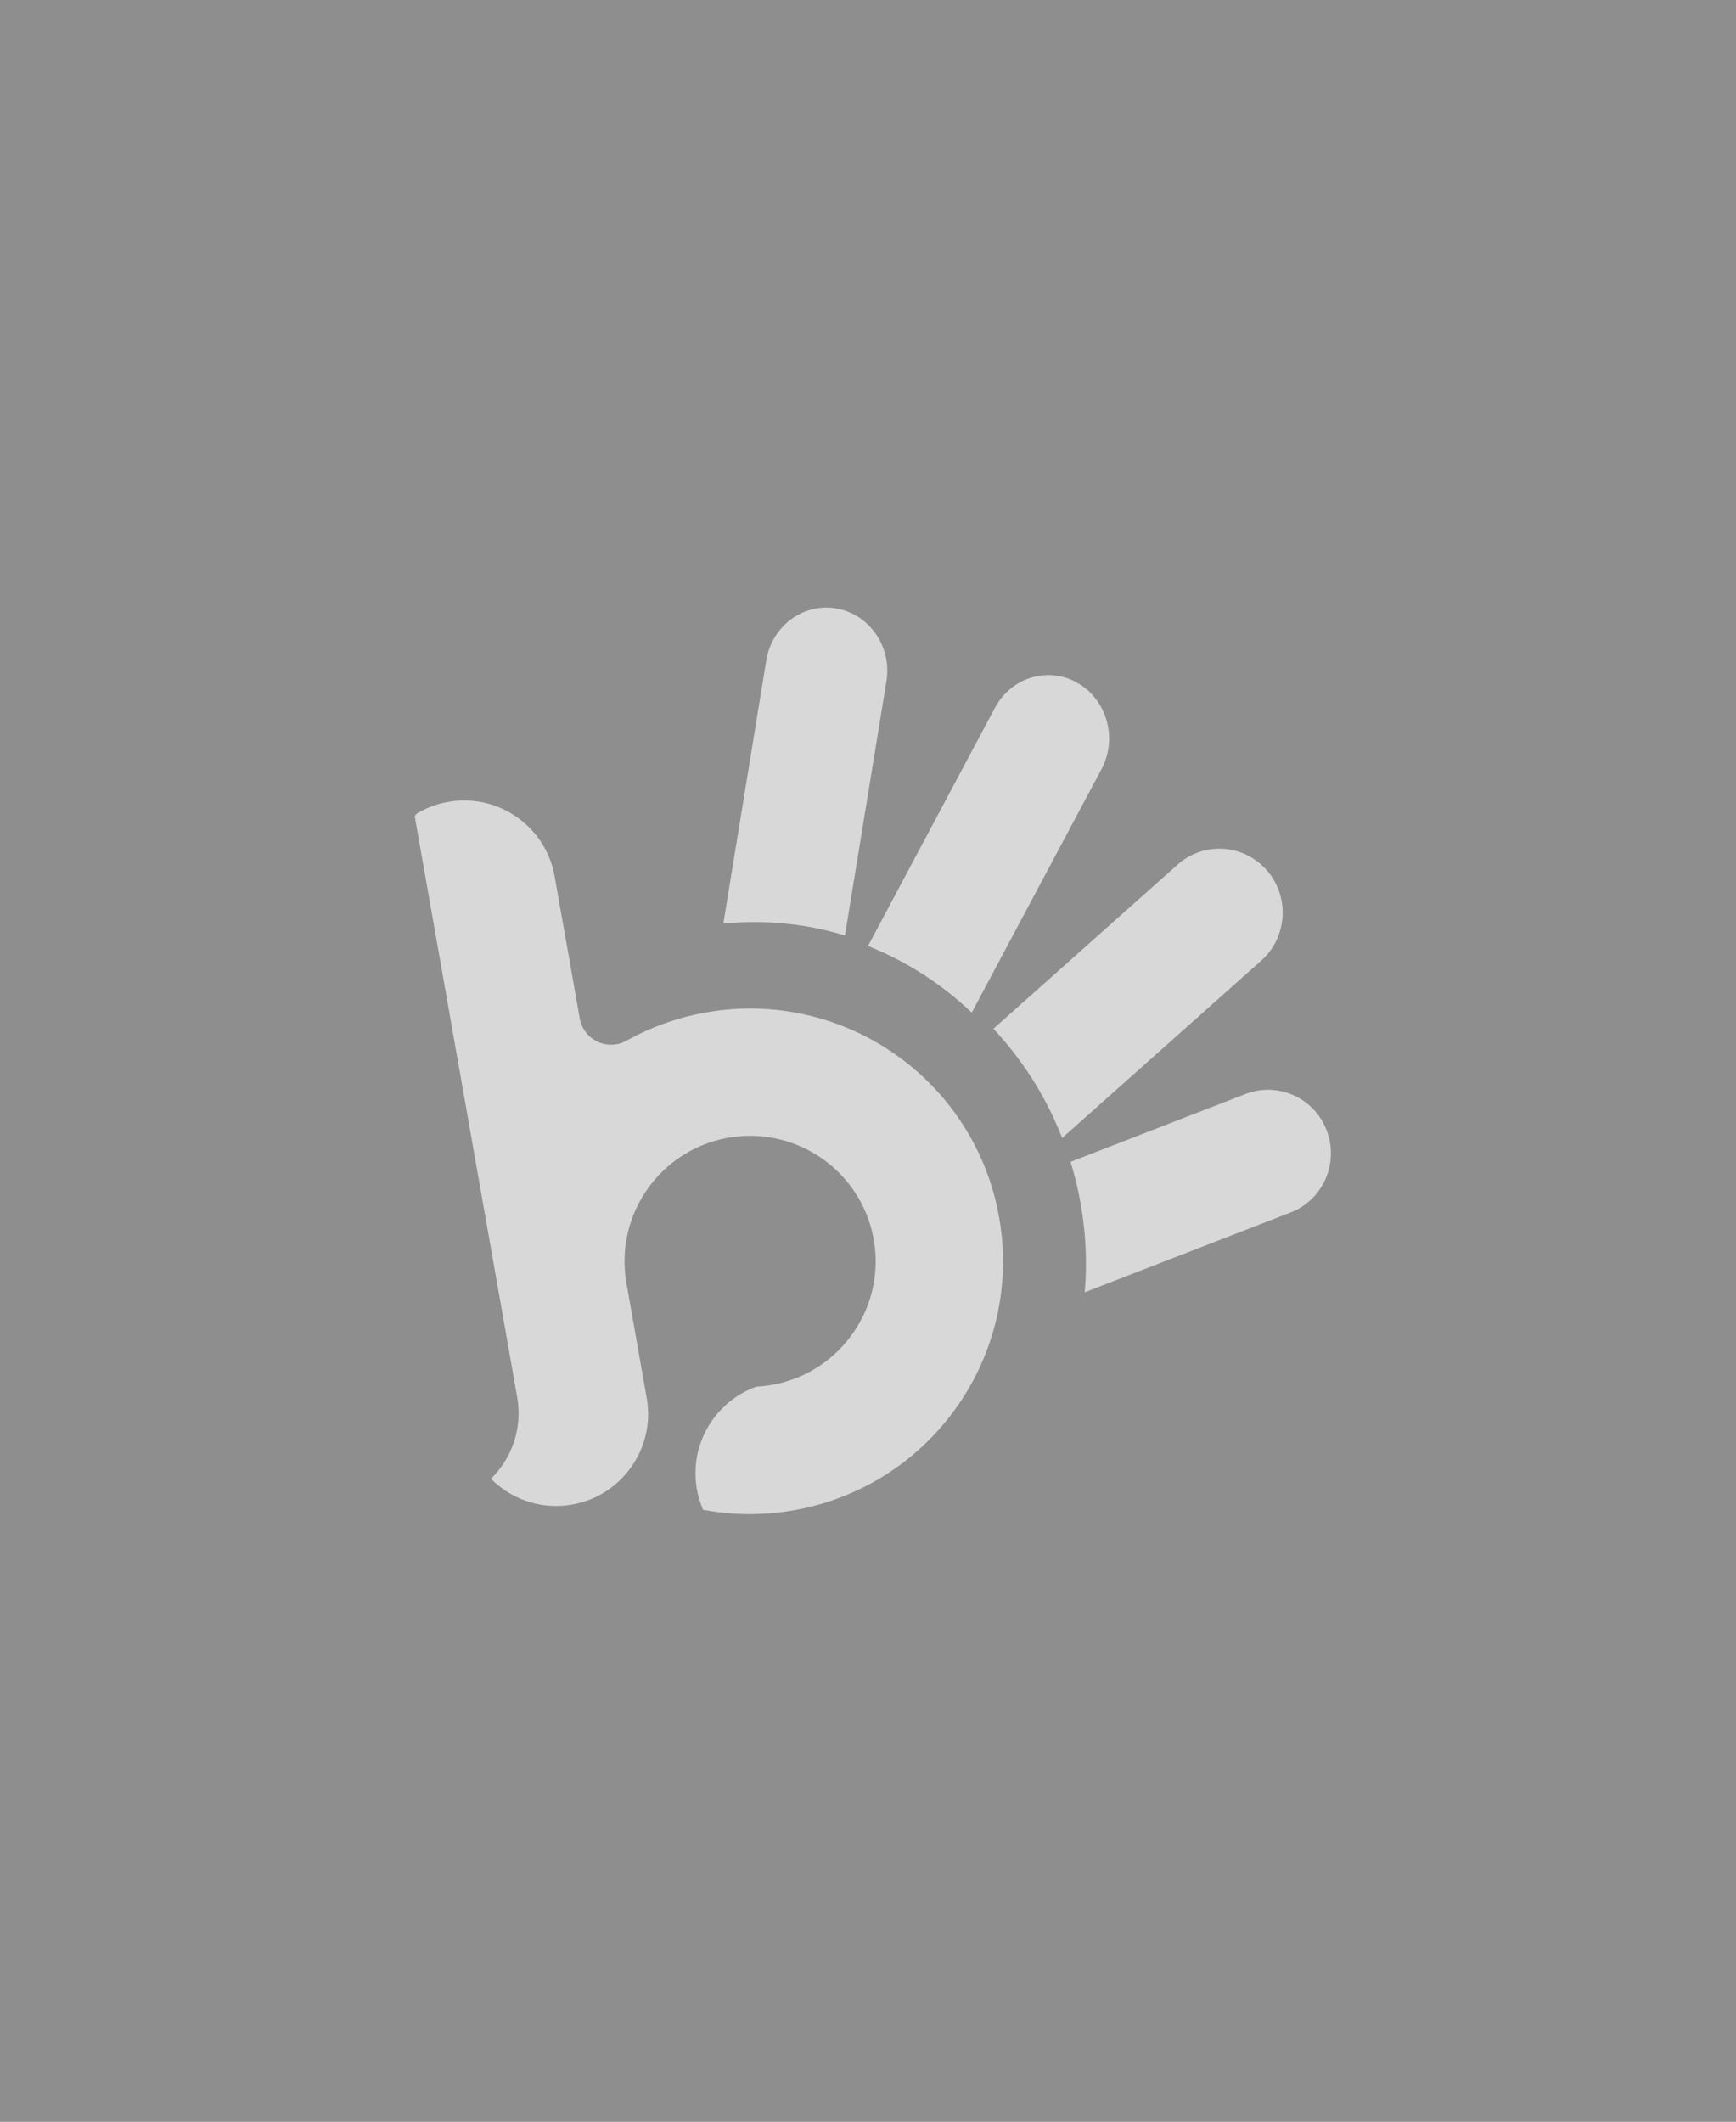 <?xml version="1.0" encoding="UTF-8"?>
<svg width="180px" height="220px" viewBox="0 0 180 220" version="1.1" xmlns="http://www.w3.org/2000/svg" xmlns:xlink="http://www.w3.org/1999/xlink">
    <rect x="0" y="0" width="180" height="220" fill="#333333" stroke="none"/>
    <!-- Generator: Sketch 61 (89581) - https://sketch.com -->
    <title>Group 18</title>
    <desc>Created with Sketch.</desc>
    <g id="Cards-verticales" stroke="none" stroke-width="1" fill="none" fill-rule="evenodd">
        <g id="Group-18">
            <rect id="Rectangle" fill-opacity="0.5" fill="#EBEBEB" x="0" y="0" width="180" height="220"></rect>
            <g id="Group-17" transform="translate(43, 63)" fill="#D8D8D8">
                <path d="M48.91,7.646 L44.61,34 C42.603,33.392 40.533,32.977 38.415,32.769 C38.415,32.769 38.411,32.766 38.407,32.767 C36.308,32.558 34.164,32.552 32,32.77 L36.455,5.462 C36.905,2.69 38.975,0.62 41.492,0.118 L41.534,0.11 C42.242,-0.028 42.983,-0.039 43.738,0.094 L43.736,0.105 C43.742,0.105 43.747,0.108 43.755,0.106 C43.761,0.105 43.773,0.107 43.781,0.109 L43.788,0.108 C43.796,0.106 43.802,0.105 43.807,0.109 C44.277,0.193 44.726,0.334 45.146,0.521 C47.782,1.673 49.409,4.591 48.91,7.646" id="Fill-1"></path>
                <path d="M71.206,16.762 L57.756,42 C56.185,40.502 54.482,39.165 52.666,38.003 C52.663,38 52.658,37.997 52.654,37.997 C50.866,36.846 48.971,35.874 47,35.09 L60.163,10.386 C61.381,8.105 63.708,6.871 66.051,7.011 C66.971,7.064 67.892,7.33 68.748,7.825 L68.685,7.941 L68.708,7.964 L68.777,7.842 C70.039,8.582 70.965,9.705 71.493,10.998 C72.231,12.796 72.187,14.92 71.206,16.762" id="Fill-7"></path>
                <path d="M89.857,30.26 C90.078,31.303 90.042,32.389 89.753,33.416 C89.43,34.61 88.764,35.724 87.778,36.604 L67.131,55 C66.294,52.85 65.261,50.813 64.057,48.913 L64.052,48.902 C62.859,47.023 61.504,45.274 60,43.674 L79.101,26.654 C81.416,24.593 84.768,24.481 87.182,26.19 L87.191,26.195 L87.41,26.363 C88.666,27.32 89.536,28.704 89.857,30.26" id="Fill-11"></path>
                <path d="M94.564,54.23 L94.56,54.23 C94.56,54.226 94.559,54.223 94.559,54.223 L94.563,54.222 C94.562,54.218 94.562,54.218 94.562,54.214 C94.45,53.927 94.325,53.654 94.183,53.391 C92.632,50.562 89.208,49.247 86.133,50.44 L68,57.473 C68.442,58.898 68.799,60.37 69.063,61.878 C69.186,62.582 69.287,63.291 69.368,63.992 C69.639,66.361 69.666,68.704 69.47,71 L90.817,62.723 C92.231,62.176 93.348,61.181 94.072,59.964 L94.071,59.96 C95.066,58.287 95.311,56.188 94.564,54.23" id="Fill-13"></path>
                <path d="M60.416,62.3 C60.349,61.99 60.278,61.683 60.201,61.378 C60.13,61.087 60.051,60.796 59.966,60.511 C59.395,58.514 58.594,56.632 57.603,54.883 C57.602,54.88 57.602,54.873 57.597,54.87 C56.594,53.096 55.392,51.46 54.028,49.988 C53.898,49.847 53.764,49.707 53.626,49.567 C52.195,48.089 50.596,46.787 48.864,45.685 L48.863,45.685 C48.858,45.678 48.851,45.675 48.846,45.668 C47.069,44.537 45.152,43.621 43.137,42.941 C43.129,42.939 43.12,42.935 43.111,42.932 C43.033,42.907 42.958,42.881 42.879,42.86 C41.767,42.495 40.626,42.208 39.462,41.996 C38.534,41.827 37.59,41.705 36.637,41.64 L36.633,41.64 C34.535,41.487 32.384,41.594 30.219,41.975 L30.217,41.975 C30.217,41.975 30.216,41.975 30.215,41.976 C30.1,41.996 29.983,42.016 29.868,42.04 C29.867,42.041 29.866,42.041 29.864,42.042 C29.516,42.108 29.171,42.181 28.829,42.259 C28.703,42.289 28.579,42.323 28.454,42.355 C28.238,42.407 28.022,42.459 27.81,42.518 C27.712,42.544 27.617,42.575 27.52,42.603 C27.28,42.671 27.04,42.74 26.803,42.814 C26.749,42.832 26.695,42.852 26.64,42.87 C26.362,42.959 26.086,43.051 25.812,43.15 C25.805,43.153 25.796,43.157 25.788,43.159 C24.524,43.618 23.31,44.167 22.154,44.8 C22.062,44.855 21.97,44.91 21.873,44.959 C21.729,45.034 21.577,45.099 21.419,45.153 C21.262,45.206 21.099,45.247 20.931,45.277 L20.929,45.277 C20.819,45.297 20.71,45.31 20.601,45.318 C20.555,45.321 20.511,45.321 20.465,45.322 C20.402,45.324 20.339,45.328 20.277,45.326 C20.22,45.325 20.162,45.318 20.106,45.314 C20.057,45.31 20.007,45.309 19.958,45.302 C19.896,45.295 19.835,45.283 19.775,45.272 C19.732,45.264 19.689,45.259 19.647,45.249 C19.583,45.235 19.522,45.217 19.461,45.199 C19.422,45.189 19.382,45.18 19.344,45.167 C19.282,45.147 19.222,45.123 19.162,45.099 C19.125,45.085 19.088,45.072 19.052,45.057 C18.993,45.031 18.935,45.001 18.877,44.972 C18.842,44.955 18.806,44.938 18.772,44.919 C18.716,44.889 18.662,44.855 18.609,44.821 C18.574,44.8 18.539,44.779 18.506,44.757 C18.455,44.722 18.405,44.685 18.357,44.647 C18.323,44.621 18.289,44.596 18.256,44.569 C18.21,44.531 18.167,44.491 18.123,44.451 C18.09,44.42 18.056,44.39 18.024,44.357 C17.983,44.317 17.945,44.275 17.908,44.233 C17.875,44.198 17.842,44.161 17.811,44.124 C17.777,44.082 17.744,44.039 17.712,43.995 C17.681,43.953 17.65,43.911 17.621,43.868 C17.592,43.826 17.565,43.781 17.539,43.738 C17.51,43.69 17.482,43.643 17.455,43.594 C17.432,43.55 17.41,43.506 17.388,43.461 C17.363,43.409 17.339,43.355 17.315,43.301 C17.297,43.257 17.28,43.212 17.263,43.167 C17.242,43.109 17.222,43.051 17.204,42.992 C17.19,42.948 17.178,42.902 17.166,42.856 C17.144,42.771 17.122,42.686 17.107,42.597 L17.106,42.595 C17.096,42.539 17.086,42.484 17.082,42.43 L15.454,33.208 C15.453,33.21 15.452,33.211 15.451,33.212 L14.509,27.875 C13.595,22.693 8.654,19.232 3.466,20.147 C2.278,20.356 1.178,20.779 0.202,21.37 C0.132,21.463 0.067,21.557 0,21.646 L3.817,43.279 L10.626,81.872 C11.194,85.09 10.074,88.212 7.906,90.337 C9.098,91.538 10.6,92.41 12.253,92.844 C13.543,93.182 14.924,93.253 16.321,93.007 C18.334,92.653 20.084,91.693 21.418,90.345 C21.555,90.209 21.688,90.067 21.815,89.921 C23.666,87.825 24.58,84.936 24.057,81.97 L22.012,70.378 C21.989,70.27 21.97,70.162 21.95,70.053 L21.95,70.05 C21.91,69.825 21.885,69.603 21.857,69.381 C21.839,69.232 21.819,69.084 21.807,68.935 C21.792,68.773 21.783,68.611 21.776,68.449 C21.767,68.294 21.758,68.138 21.756,67.984 C21.754,67.831 21.757,67.678 21.76,67.525 C21.763,67.365 21.765,67.205 21.775,67.045 C21.782,66.9 21.797,66.756 21.81,66.612 C21.825,66.447 21.839,66.282 21.86,66.12 C21.877,65.983 21.901,65.848 21.923,65.712 C21.95,65.545 21.976,65.377 22.01,65.212 C22.036,65.084 22.068,64.958 22.097,64.83 C22.138,64.661 22.176,64.491 22.223,64.323 C22.255,64.204 22.294,64.088 22.331,63.97 C22.383,63.798 22.436,63.625 22.496,63.456 C22.535,63.348 22.577,63.241 22.619,63.135 C22.686,62.96 22.753,62.785 22.827,62.614 C22.869,62.516 22.916,62.424 22.961,62.328 C23.042,62.151 23.125,61.972 23.215,61.799 C23.258,61.716 23.305,61.637 23.35,61.556 C23.45,61.373 23.55,61.191 23.658,61.013 C23.697,60.949 23.741,60.887 23.78,60.824 C23.901,60.633 24.023,60.445 24.153,60.261 C24.183,60.219 24.215,60.18 24.246,60.139 C24.392,59.937 24.542,59.737 24.699,59.544 C24.707,59.537 24.714,59.529 24.72,59.52 C25.467,58.612 26.337,57.803 27.312,57.122 C28.819,56.065 30.577,55.314 32.51,54.973 C33.146,54.862 33.781,54.797 34.406,54.78 C34.991,54.762 35.569,54.787 36.139,54.847 C36.166,54.85 36.194,54.851 36.222,54.854 C37.861,55.037 39.426,55.529 40.851,56.28 C40.877,56.294 40.903,56.311 40.93,56.326 C41.438,56.599 41.93,56.903 42.398,57.243 C42.411,57.253 42.423,57.259 42.437,57.267 L42.437,57.267 C42.459,57.284 42.479,57.301 42.502,57.318 C42.917,57.625 43.321,57.957 43.695,58.317 L43.699,58.317 C45.047,59.584 46.133,61.143 46.849,62.924 C46.994,63.276 47.119,63.637 47.231,64.003 C47.233,64.015 47.234,64.023 47.239,64.029 C47.363,64.44 47.463,64.855 47.547,65.285 C47.564,65.364 47.578,65.447 47.593,65.53 C47.648,65.84 47.691,66.148 47.724,66.455 C47.947,68.607 47.628,70.706 46.868,72.607 L46.871,72.606 C46.87,72.608 46.87,72.609 46.869,72.611 C46.866,72.615 46.866,72.615 46.863,72.62 C46.751,72.901 46.625,73.18 46.49,73.453 C46.38,73.68 46.263,73.902 46.14,74.122 C44.548,76.976 41.899,79.212 38.617,80.222 C38.104,80.378 37.573,80.507 37.031,80.603 C36.669,80.666 36.312,80.714 35.952,80.746 C35.771,80.762 35.591,80.779 35.412,80.787 L35.408,80.788 C33.986,81.297 32.747,82.131 31.747,83.182 C29.732,85.298 28.71,88.304 29.256,91.402 C29.389,92.158 29.61,92.876 29.9,93.55 C31.866,93.922 33.9,94.068 35.963,93.971 C37.077,93.919 38.198,93.8 39.323,93.601 C39.324,93.601 39.325,93.601 39.326,93.6 L39.327,93.6 C41.937,93.14 44.389,92.304 46.638,91.164 C47.157,90.901 47.669,90.626 48.165,90.331 C54.046,86.838 58.33,81.162 60.101,74.607 C60.741,72.229 61.055,69.737 60.992,67.19 L60.991,67.186 C60.978,66.533 60.937,65.877 60.872,65.22 C60.807,64.561 60.716,63.901 60.598,63.239 C60.544,62.923 60.482,62.61 60.416,62.3" id="Fill-17"></path>
            </g>
        </g>
    </g>
</svg>